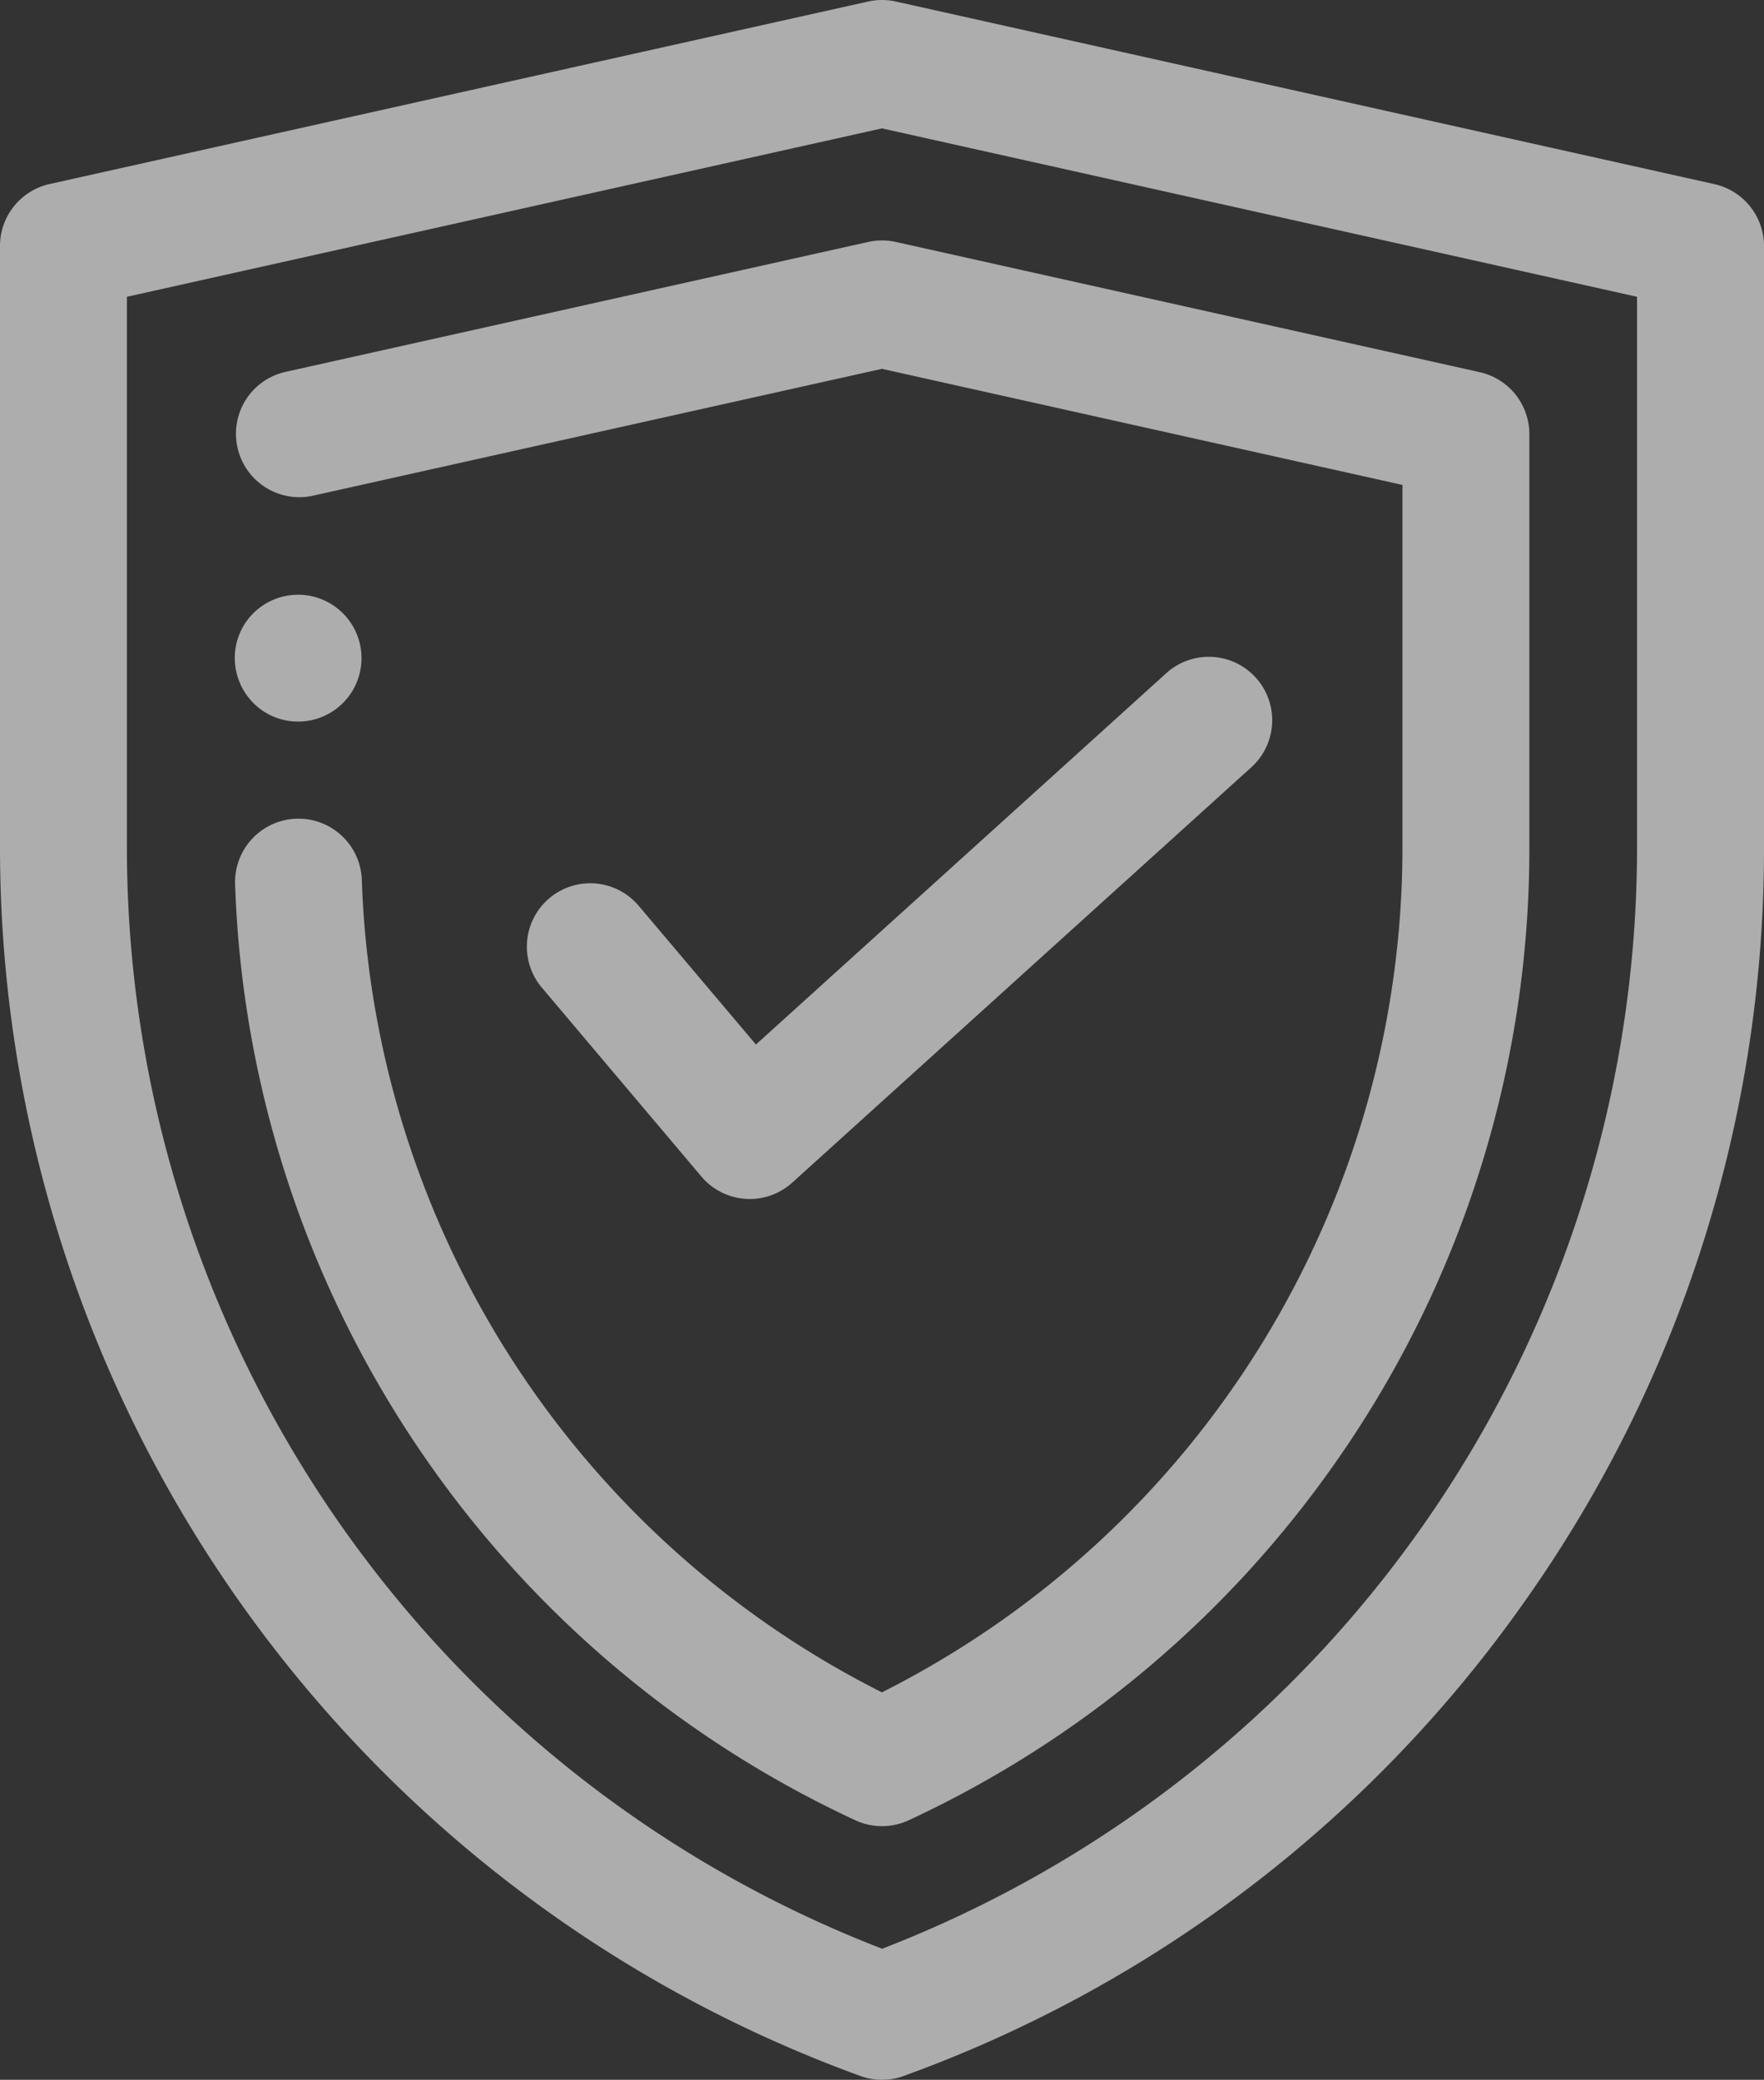 <svg xmlns="http://www.w3.org/2000/svg" viewBox="0 0 616.76 726.97"><rect x="0" y="0" width="616.76" height="726.97" fill="#333333" stroke="none"/><defs><style>.cls-1{opacity:0.6;}.cls-2{fill:#fff;}</style></defs><title>Recurso 5</title><g id="Capa_2" data-name="Capa 2"><g id="Capa_1-2" data-name="Capa 1"><g class="cls-1"><path class="cls-2" d="M534.08,558.34a454.74,454.74,0,0,0,82.68-262.16V86a22.19,22.19,0,0,0-17.35-21.64L313.2.53a22.13,22.13,0,0,0-9.65,0L17.34,64.33A22.17,22.17,0,0,0,0,86V296.18A457,457,0,0,0,300.81,725.63a22.05,22.05,0,0,0,15.14,0A454.7,454.7,0,0,0,534.08,558.34ZM308.37,681.13a412.66,412.66,0,0,1-264-384.95V103.74l264-58.87,264,58.87V296.18a412.65,412.65,0,0,1-264,385Z"/><path class="cls-2" d="M534.72,151.73a22.17,22.17,0,0,0-17.35-21.64L313.2,84.57a22.43,22.43,0,0,0-9.65,0L99.37,130.09A22.17,22.17,0,0,0,109,173.36l199.35-44.44,182,40.58V296.18a330.66,330.66,0,0,1-182,295.36,330.76,330.76,0,0,1-181-269c-.39-4.88-.67-9.82-.83-14.68a22.17,22.17,0,1,0-44.31,1.52c.2,5.52.51,11.12.94,16.64A375,375,0,0,0,299.07,636.26a22.17,22.17,0,0,0,18.62,0,374.73,374.73,0,0,0,149.2-125,373.17,373.17,0,0,0,67.83-215.1V151.73Z"/><path class="cls-2" d="M245.23,411.24a22.08,22.08,0,0,0,15.44,7.8c.5,0,1,.06,1.48.06A22.16,22.16,0,0,0,277,413.37L437.72,268A22.17,22.17,0,0,0,408,235.1l-143.7,130-41-48.51a22.16,22.16,0,1,0-33.85,28.62Z"/><path class="cls-2" d="M91.89,248.47a22.17,22.17,0,1,0-8.28-26.57A22.34,22.34,0,0,0,91.89,248.47Z"/></g></g></g></svg>